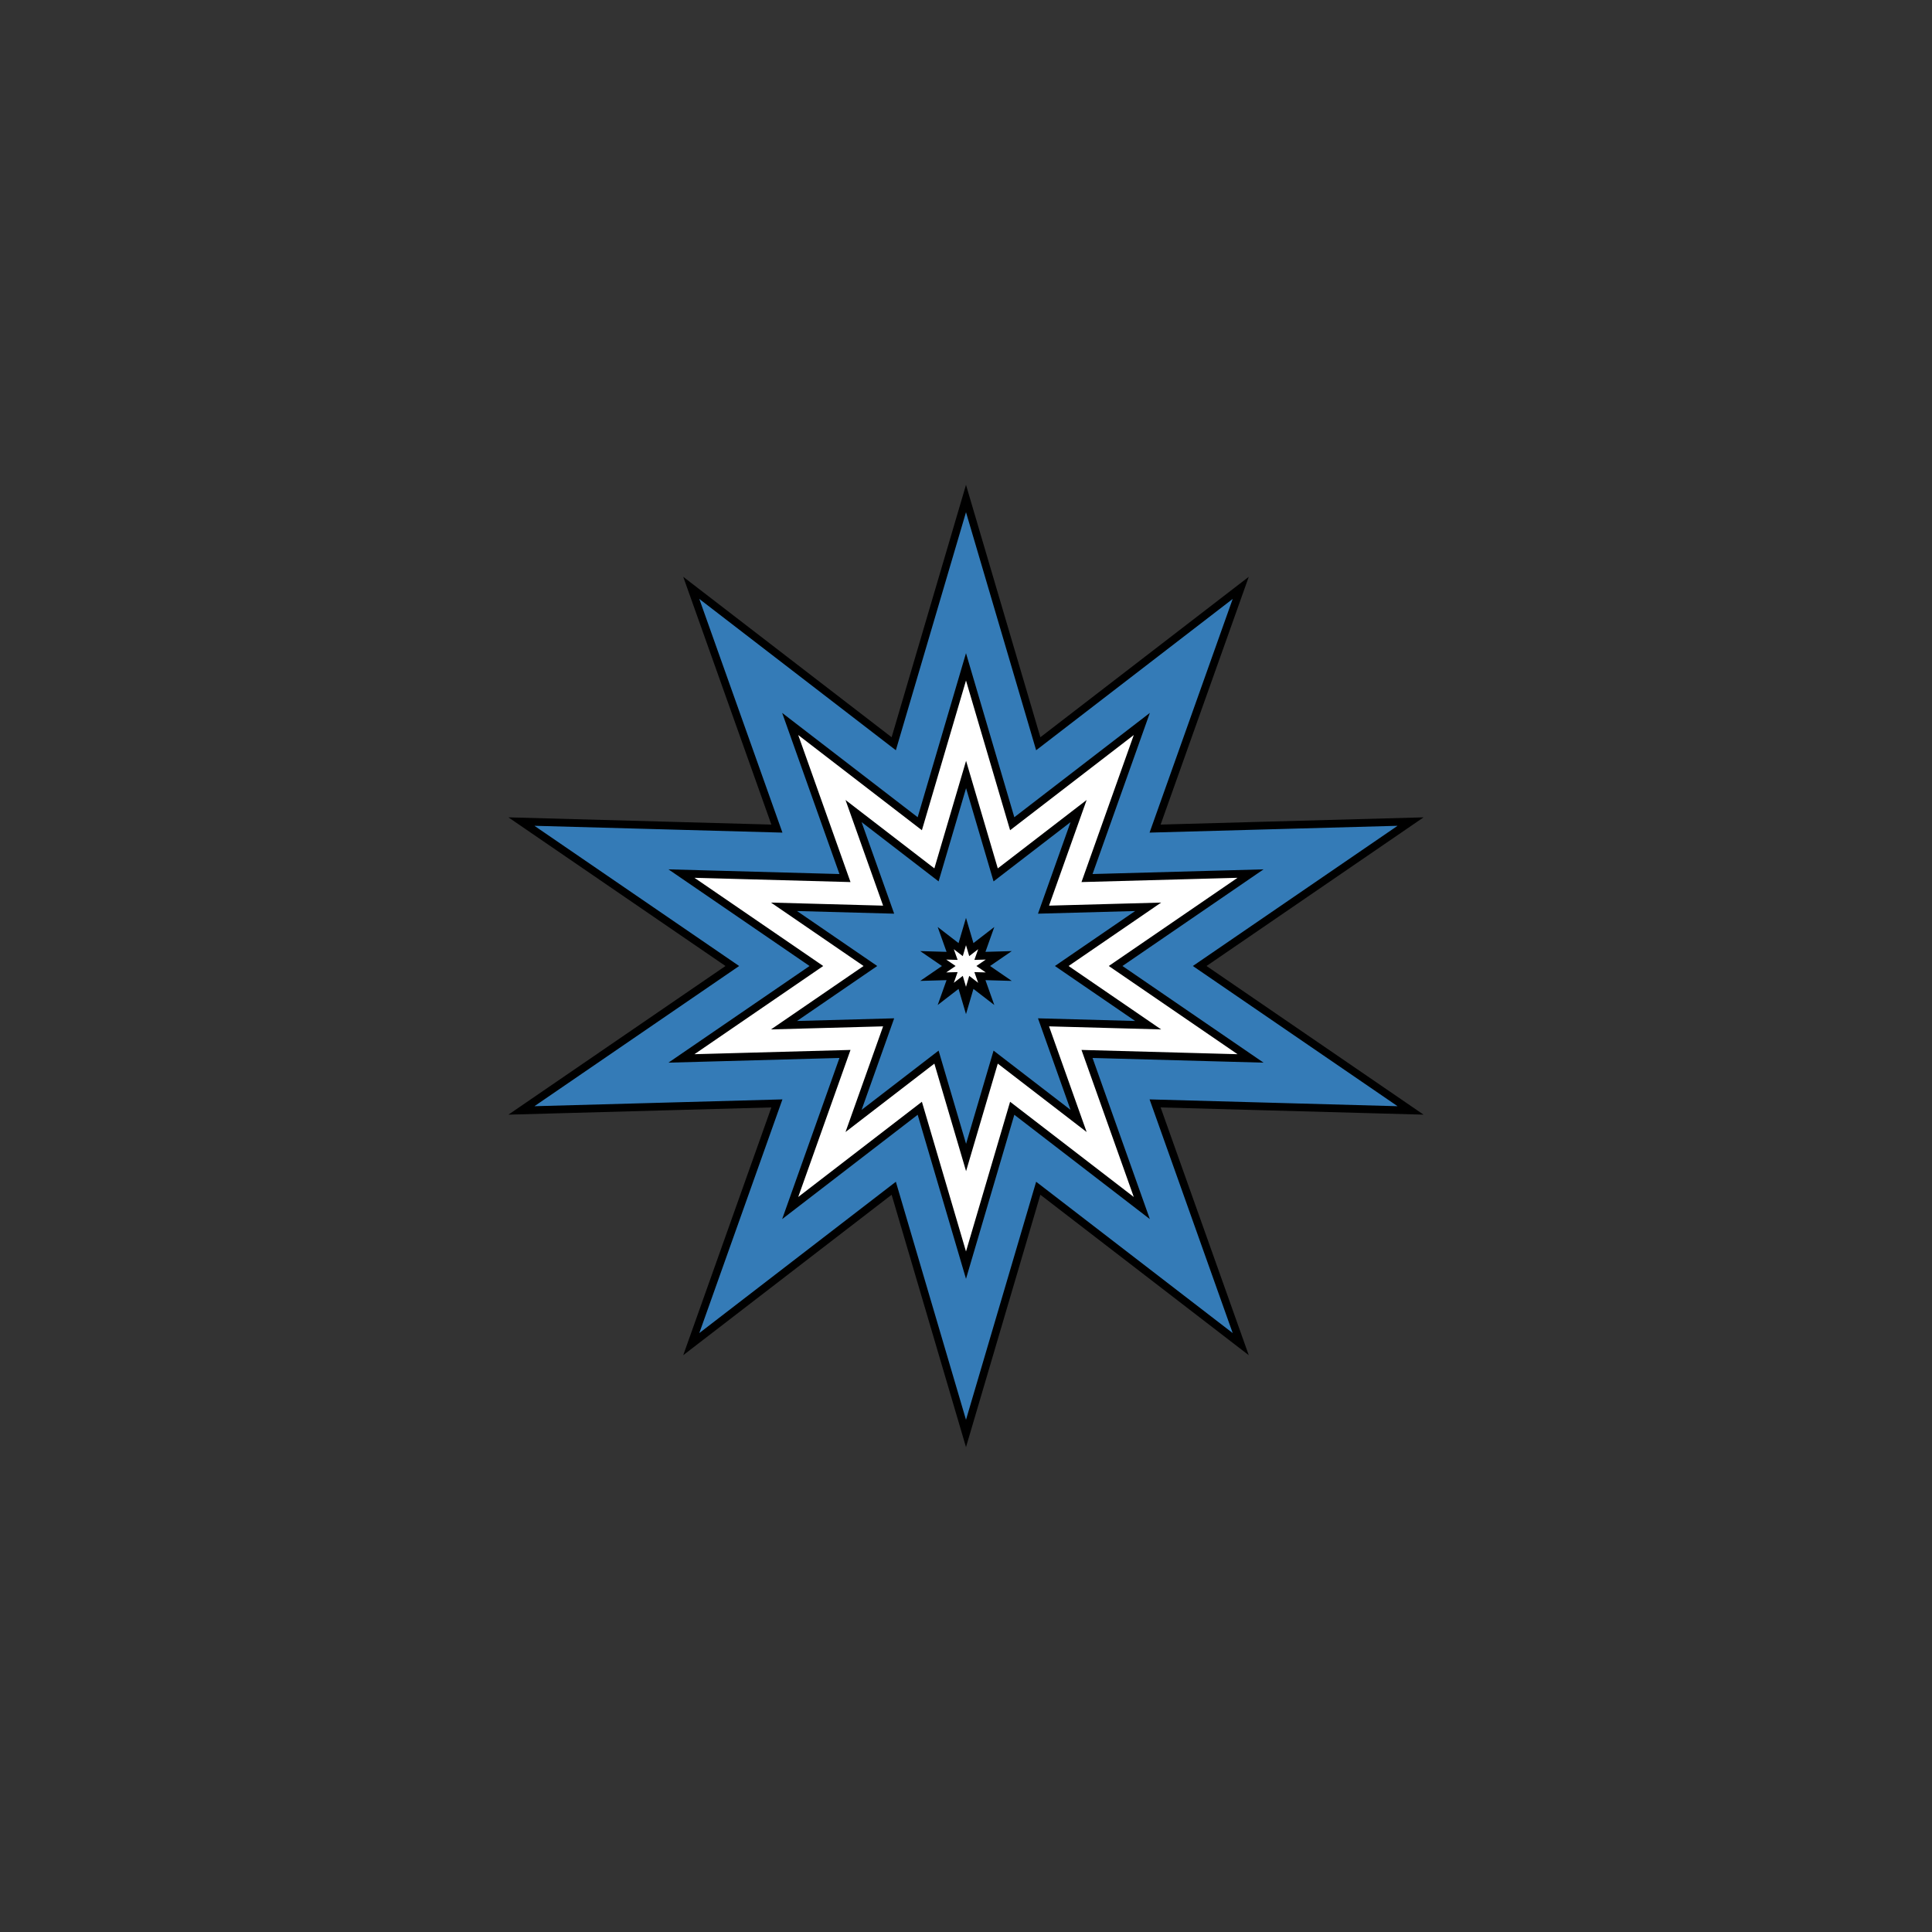 <?xml version="1.0" encoding="UTF-8"?>
<svg id="Layer_1" data-name="Layer 1" xmlns="http://www.w3.org/2000/svg" viewBox="0 0 250 250">
  <rect x="0" y="0" width="250" height="250" fill="#333333" stroke="none"/>
  <defs>
    <style>
      .cls-1 {
        fill: #347bb7;
      }

      .cls-1, .cls-2 {
        stroke: #000;
        stroke-miterlimit: 10;
      }

      .cls-2 {
        fill: #fff;
      }
    </style>
  </defs>
  <polygon class="cls-1" points="125 64.51 134.35 96.24 160.55 76.07 149.47 107.22 182.53 106.31 155.24 125 182.53 143.69 149.47 142.78 160.55 173.93 134.35 153.76 125 185.49 115.65 153.76 89.45 173.93 100.53 142.78 67.47 143.69 94.76 125 67.47 106.31 100.53 107.22 89.45 76.07 115.65 96.24 125 64.51"/>
  <polygon class="cls-2" points="125 86.29 130.98 106.59 147.75 93.68 140.66 113.62 161.82 113.04 144.36 125 161.82 136.96 140.66 136.38 147.75 156.32 130.98 143.41 125 163.71 119.02 143.41 102.25 156.32 109.34 136.38 88.18 136.96 105.64 125 88.18 113.04 109.34 113.62 102.25 93.68 119.02 106.59 125 86.29"/>
  <path class="cls-1" d="M137.39,125l11.18-7.66-13.54,.37,4.54-12.76-10.73,8.26-3.83-12.99-3.83,12.99-10.73-8.26,4.54,12.76-13.54-.37,11.18,7.66-11.18,7.66,13.54-.37-4.54,12.76,10.73-8.26,3.83,12.99,3.83-12.99,10.73,8.26-4.54-12.76,13.54,.37-11.18-7.66Zm-8.15,1.38l-2.44-.07,.82,2.3-1.93-1.49-.69,2.34-.69-2.34-1.93,1.49,.82-2.3-2.44,.07,2.01-1.38-2.01-1.38,2.44,.07-.82-2.3,1.93,1.49,.69-2.34,.69,2.34,1.93-1.49-.82,2.3,2.44-.07-2.01,1.38,2.01,1.38Z"/>
</svg>